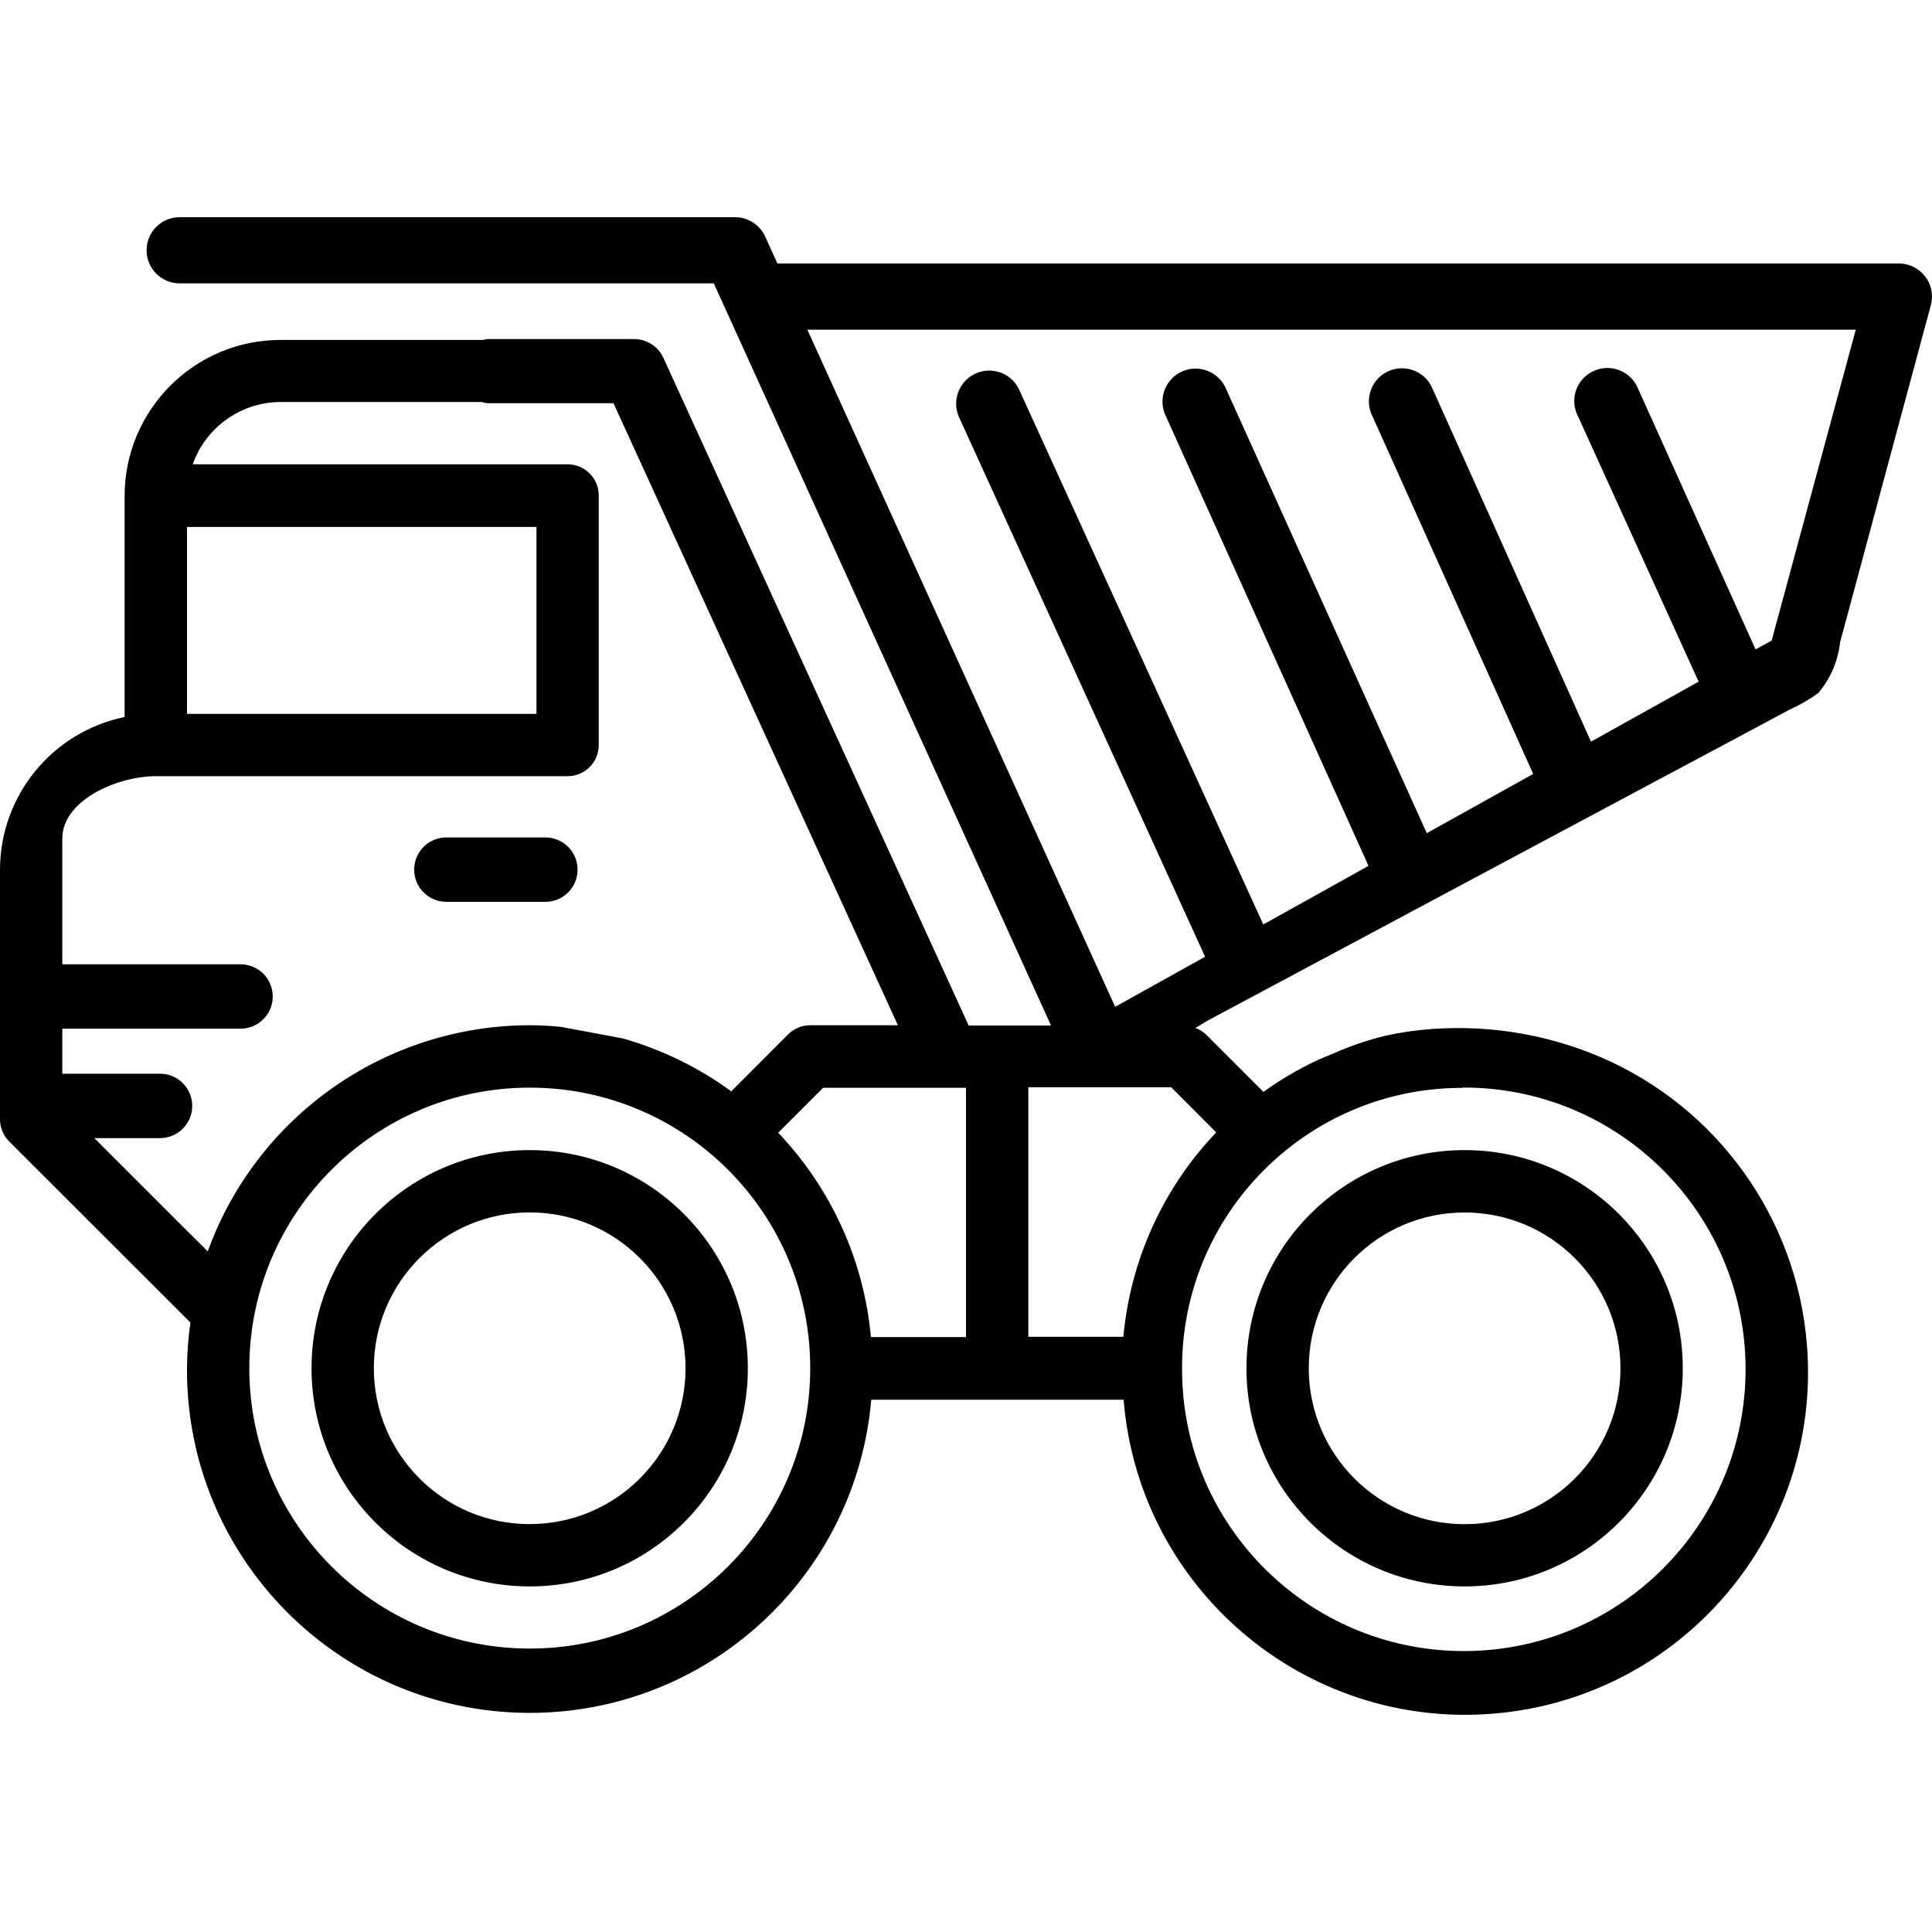 <svg id="Layer_1" enable-background="new 0 0 24 24" height="512" viewBox="0 0 24 24" width="512" xmlns="http://www.w3.org/2000/svg"><g><path d="m5.545 11.203h1.23c.221 0 .4-.179.4-.4s-.179-.4-.4-.4h-1.23c-.221 0-.4.179-.4.4s.179.4.4.4z"/><path d="m23.915 3.434c-.078-.101-.198-.161-.326-.161h-13.932l-.151-.333c-.067-.147-.213-.242-.374-.242h-6.9c-.227 0-.411.184-.411.411s.184.411.411.411h6.635l4.189 9.219h-1.023l-3.792-8.293c-.065-.143-.207-.234-.364-.234h-1.821c-.019.002-.038.006-.056.011h-2.516c-1.068.001-1.934.867-1.936 1.935v2.749c-.9.185-1.547.978-1.548 1.897v3.1c0 .103.041.201.113.274l2.253 2.252c-.028.189-.042.38-.043.571-.01 2.352 1.888 4.266 4.239 4.277 2.216.01 4.069-1.682 4.261-3.89h3.135c.19 2.344 2.244 4.09 4.588 3.9s4.09-2.244 3.9-4.588c-.128-1.573-1.115-2.947-2.565-3.569-.701-.299-1.466-.414-2.224-.337-.151.016-.301.04-.45.073-.221.054-.437.128-.645.22-.073.031-.148.059-.22.094-.227.108-.443.236-.647.383l-.708-.708c-.039-.038-.086-.068-.137-.086l.15-.091.831-.444.946-.506 1.01-.54 1.024-.547.987-.527.9-.481.761-.406.572-.306.2-.107c.126-.056.245-.125.356-.206.152-.178.246-.398.271-.63l.237-.879.294-1.094.289-1.073c.074-.272.147-.545.22-.817l.088-.325c.033-.124.007-.256-.071-.357zm-21.592 3.112h4.341v2.322h-4.341zm0 8.743-.775-.775-.376-.376h.816c.221 0 .4-.179.4-.4s-.179-.4-.4-.4h-1.214v-.559h2.214c.221 0 .4-.179.4-.4s-.179-.4-.4-.4h-2.214v-1.562c0-.472.671-.773 1.161-.775h5.116c.214 0 .387-.173.387-.387v-3.1c0-.214-.173-.387-.387-.387h-4.657c.163-.462.6-.772 1.09-.774h2.5c.024.007.049.013.074.015h1.563l3.533 7.727h-1.089c-.103 0-.201.041-.274.113l-.707.708c-.405-.296-.86-.518-1.342-.656l-.774-.145c-.128-.012-.257-.02-.387-.02-1.791.002-3.39 1.125-4 2.809zm4.258 5.19c-1.924 0-3.484-1.56-3.484-3.484s1.56-3.484 3.484-3.484 3.484 1.56 3.484 3.484-1.56 3.484-3.484 3.484zm5.419-3.869h-1.181c-.087-.952-.493-1.846-1.152-2.539l.558-.558h1.775zm6.136-3.096h.031v-.004c1.933-.009 3.508 1.55 3.517 3.483s-1.55 3.508-3.483 3.517-3.508-1.55-3.517-3.483c0-.002 0-.005 0-.007-.015-1.921 1.531-3.491 3.452-3.506zm-3.028.553c-.66.692-1.066 1.587-1.153 2.539h-1.181v-3.1h1.775zm6.9-6.109-.2.109-1.459-3.238c-.085-.211-.324-.313-.535-.228s-.313.324-.228.535c.004.011.009.022.015.032l1.5 3.3-1.337.745-1.97-4.387c-.088-.209-.329-.307-.538-.219s-.307.329-.219.538c.003.006.006.013.009.019l2 4.45-1.322.736-2.494-5.52c-.088-.209-.329-.307-.538-.219s-.307.329-.219.538c.003.006.006.013.009.019l2.518 5.588-1.307.728-3.038-6.655c-.103-.203-.35-.284-.552-.181-.19.096-.275.322-.196.52l3.063 6.717-1.117.622-3.824-8.412h13.024z"/><path d="m6.581 14.287c-1.497-.001-2.71 1.212-2.711 2.709s1.212 2.71 2.709 2.711 2.71-1.212 2.711-2.709v-.001c0-1.496-1.213-2.71-2.709-2.71zm1.935 2.71c0 1.069-.866 1.935-1.935 1.936s-1.936-.866-1.937-1.935.866-1.936 1.935-1.937 1.936.866 1.937 1.936c0-.001 0 0 0 0z"/><path d="m18.192 19.707h.002c1.497 0 2.71-1.213 2.71-2.71s-1.213-2.71-2.71-2.71-2.71 1.213-2.71 2.71c-.001 1.496 1.212 2.709 2.708 2.71zm-1.934-2.71c0-1.069.866-1.935 1.935-1.935h.001c1.069 0 1.936.867 1.936 1.936s-.867 1.936-1.936 1.936-1.936-.867-1.936-1.937z"/></g></svg>